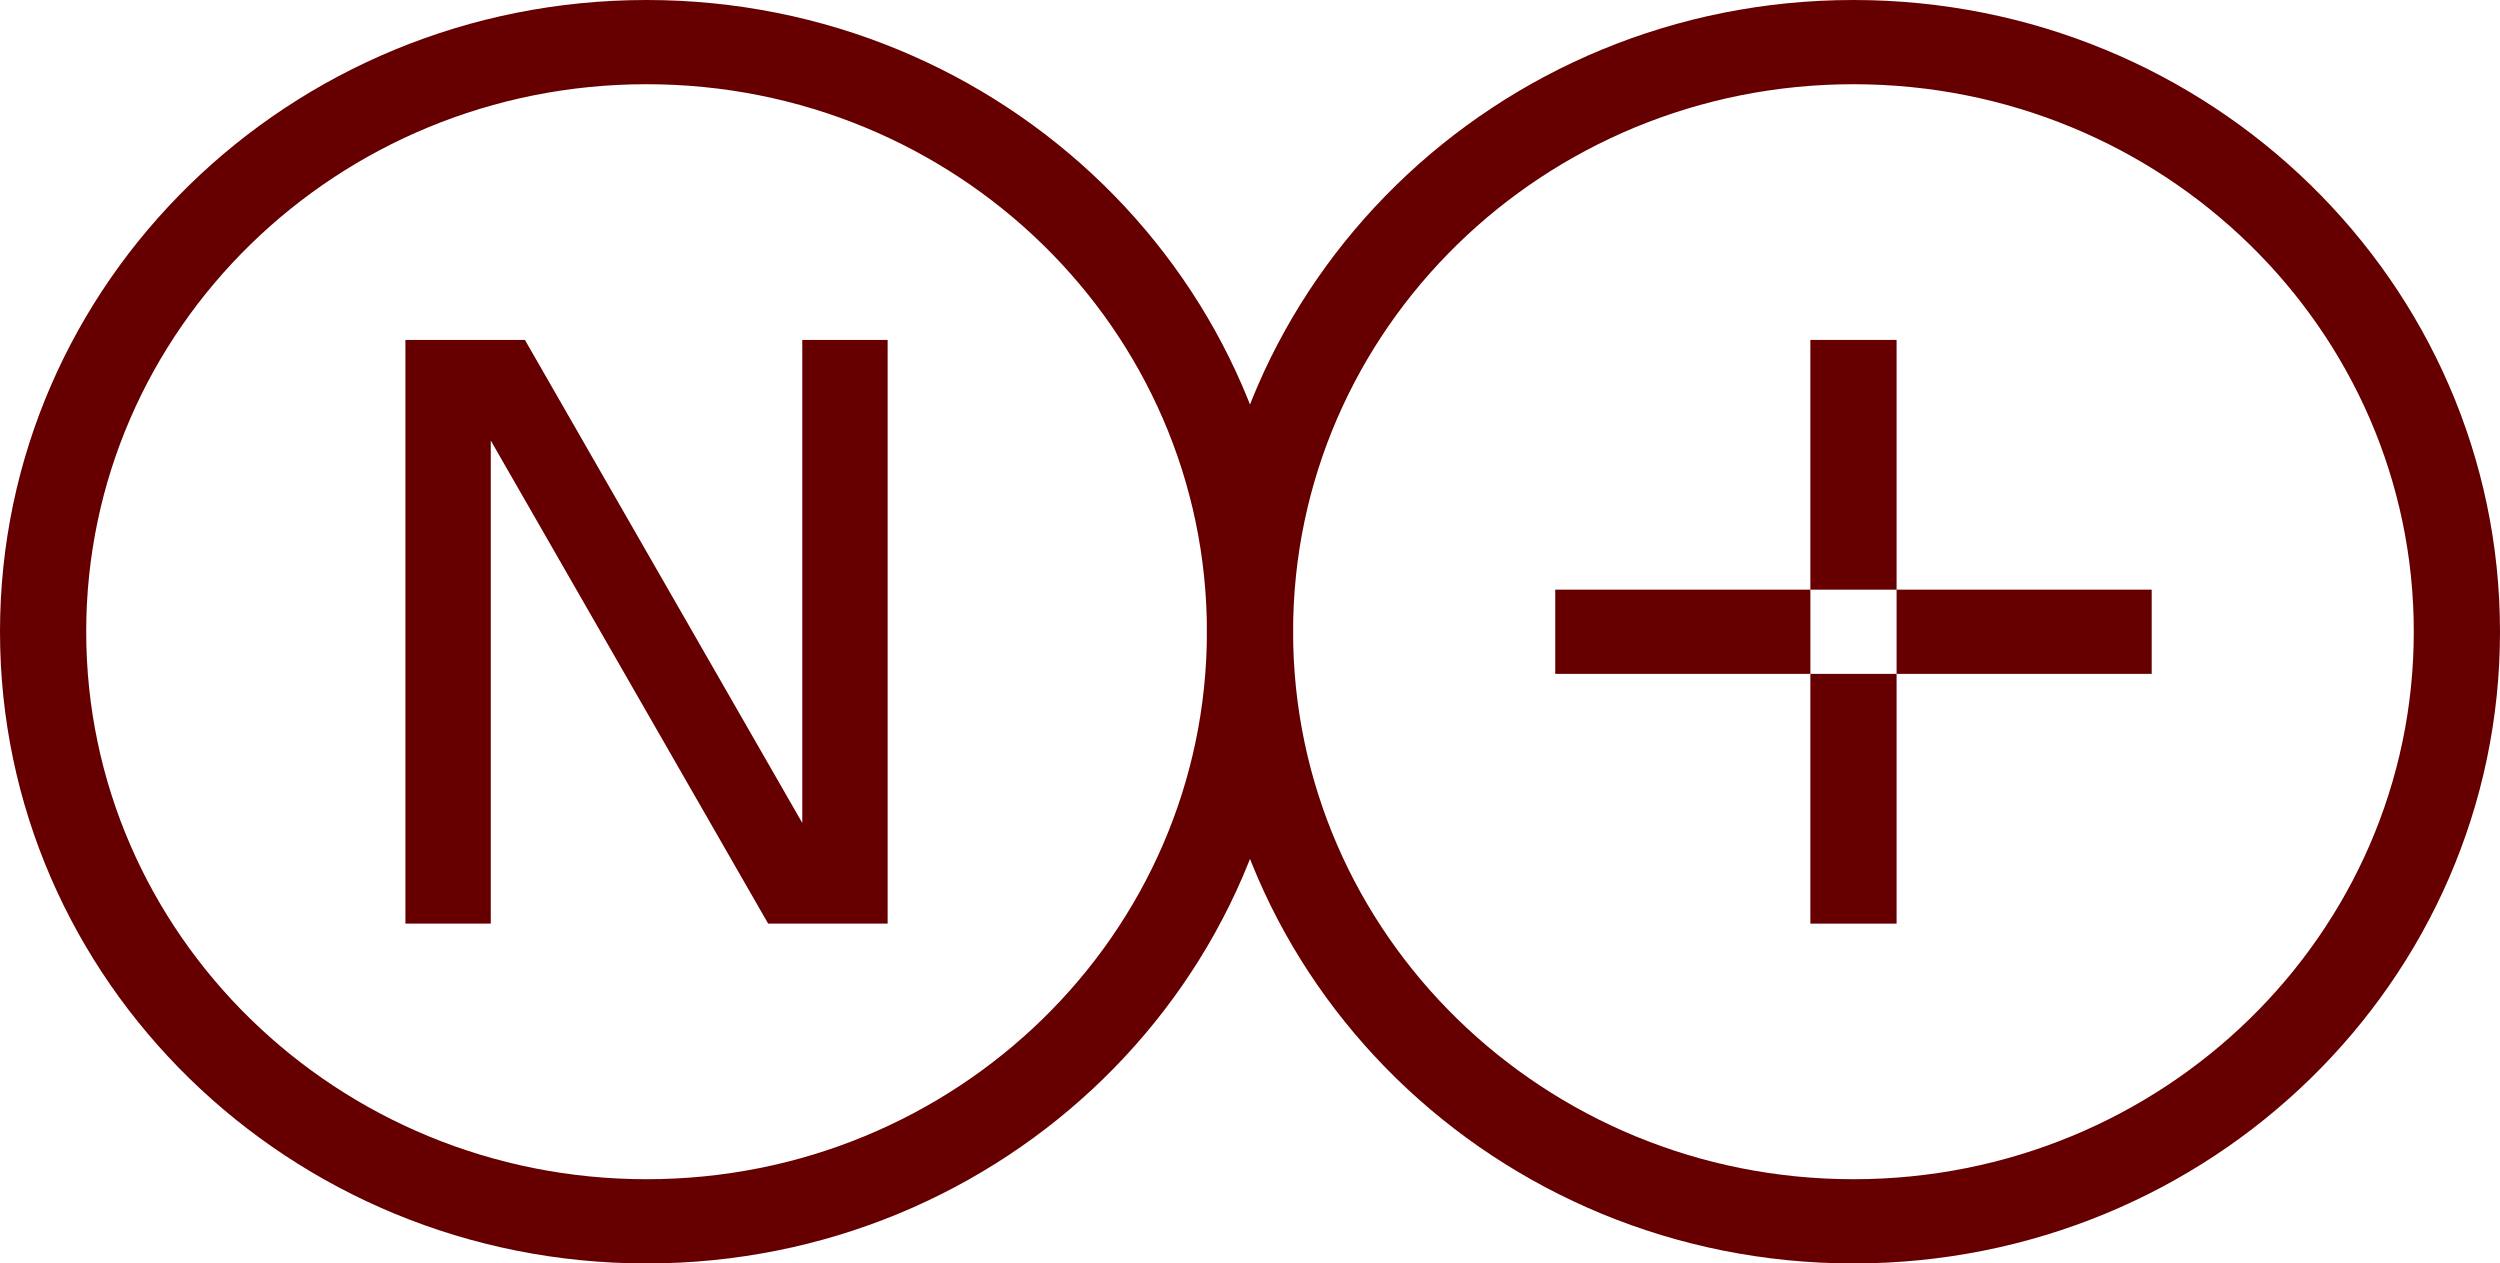 <svg width="93" height="47" viewBox="0 0 93 47" fill="none" xmlns="http://www.w3.org/2000/svg">
<g clip-path="url(#clip0_218_52)">
<path fill-rule="evenodd" clip-rule="evenodd" d="M68.948 43.867C80.46 43.867 89.793 34.748 89.793 23.5C89.793 12.252 80.46 3.133 68.948 3.133C57.436 3.133 48.103 12.252 48.103 23.5C48.103 34.748 57.436 43.867 68.948 43.867ZM68.948 47C82.231 47 93 36.479 93 23.5C93 10.521 82.231 0 68.948 0C55.665 0 44.897 10.521 44.897 23.5C44.897 36.479 55.665 47 68.948 47Z" fill="#660000"/>
<path fill-rule="evenodd" clip-rule="evenodd" d="M70.553 12.645H67.346V21.935H57.855V25.068H67.346V34.359H70.553V25.068H80.043V21.935H70.553V12.645ZM70.553 21.935H67.346V25.068H70.553V21.935Z" fill="#660000"/>
<path fill-rule="evenodd" clip-rule="evenodd" d="M24.052 43.867C35.564 43.867 44.897 34.748 44.897 23.5C44.897 12.252 35.564 3.133 24.052 3.133C12.539 3.133 3.207 12.252 3.207 23.5C3.207 34.748 12.539 43.867 24.052 43.867ZM24.052 47C37.335 47 48.103 36.479 48.103 23.5C48.103 10.521 37.335 0 24.052 0C10.768 0 0 10.521 0 23.5C0 36.479 10.768 47 24.052 47Z" fill="#660000"/>
<path d="M15.082 34.358V12.645H19.527L30.321 31.443L29.845 31.567V12.645H33.02V34.358H28.575L17.781 15.56L18.257 15.436V34.358H15.082Z" fill="#660000"/>
</g>
<defs>
<clipPath id="clip0_218_52">
<rect width="93" height="47" fill="white"/>
</clipPath>
</defs>
</svg>
